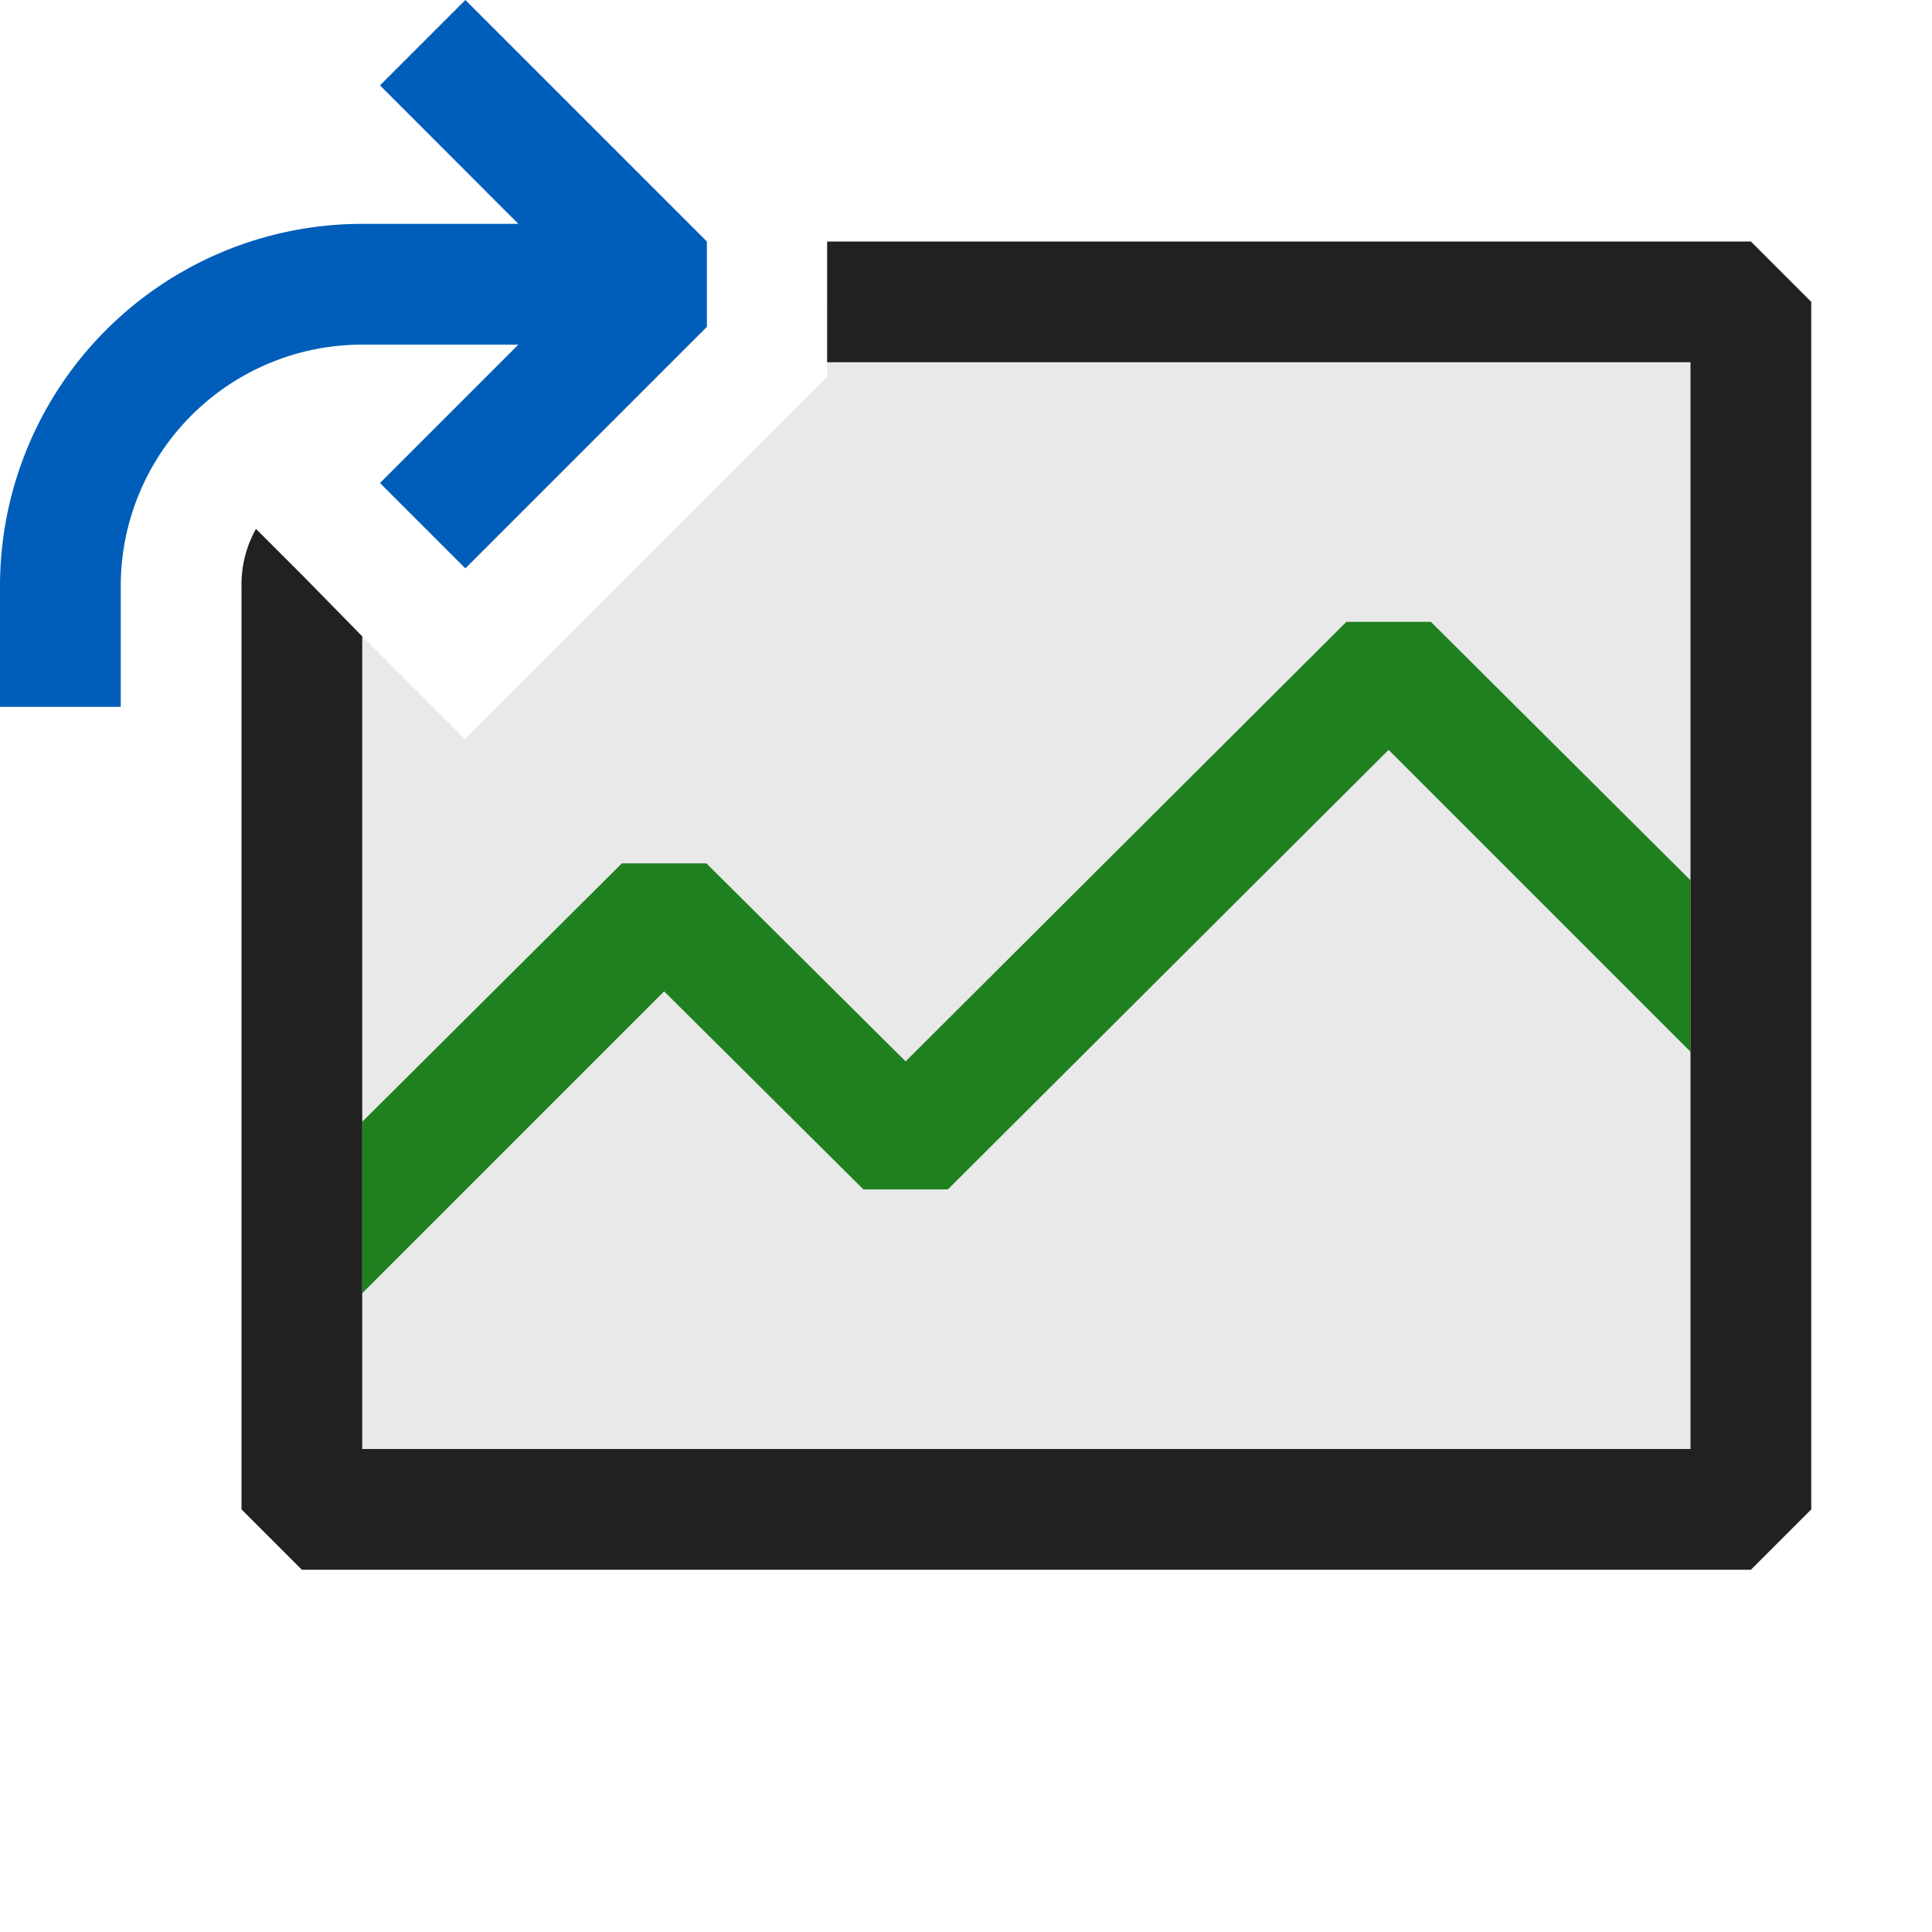 <svg xmlns="http://www.w3.org/2000/svg" viewBox="0 0 16 16">
  <defs>
    <style>.canvas{fill: none; opacity: 0;}.light-defaultgrey-10{fill: #212121; opacity: 0.1;}.light-green{fill: #1f801f; opacity: 1;}.light-defaultgrey{fill: #212121; opacity: 1;}.light-blue{fill: #005dba; opacity: 1;}</style>
  </defs>
  <title>OpenPerformanceResult</title>
  <g id="canvas">
    <path class="canvas" d="M16,16H0V0H16Z" />
  </g>
  <g id="level-1">
    <path class="light-defaultgrey-10" d="M6.85,2.5v.62l-3,3L3,5.27l-.5-.51V12.5h12V2.5Z" />
    <path class="light-green" d="M11.85,5.15h-.7L7.5,8.79,5.85,7.15h-.7L3,9.29v1.42l2.5-2.5L7.15,9.85h.7L11.5,6.21,14,8.71V7.29Z" />
    <path class="light-defaultgrey" d="M14.5,2H6.85V3H14v9H3V5.27l-.5-.51-.38-.38A.939.939,0,0,0,2,4.85V12.5l.5.5h12l.5-.5V2.5Z" />
    <path class="light-blue" d="M5.854,2v.707l-2,2L3.147,4,4.293,2.854H3a2,2,0,0,0-2,2v1H0v-1a3,3,0,0,1,3-3H4.293L3.147.707,3.854,0Z" />
  </g>
</svg>
